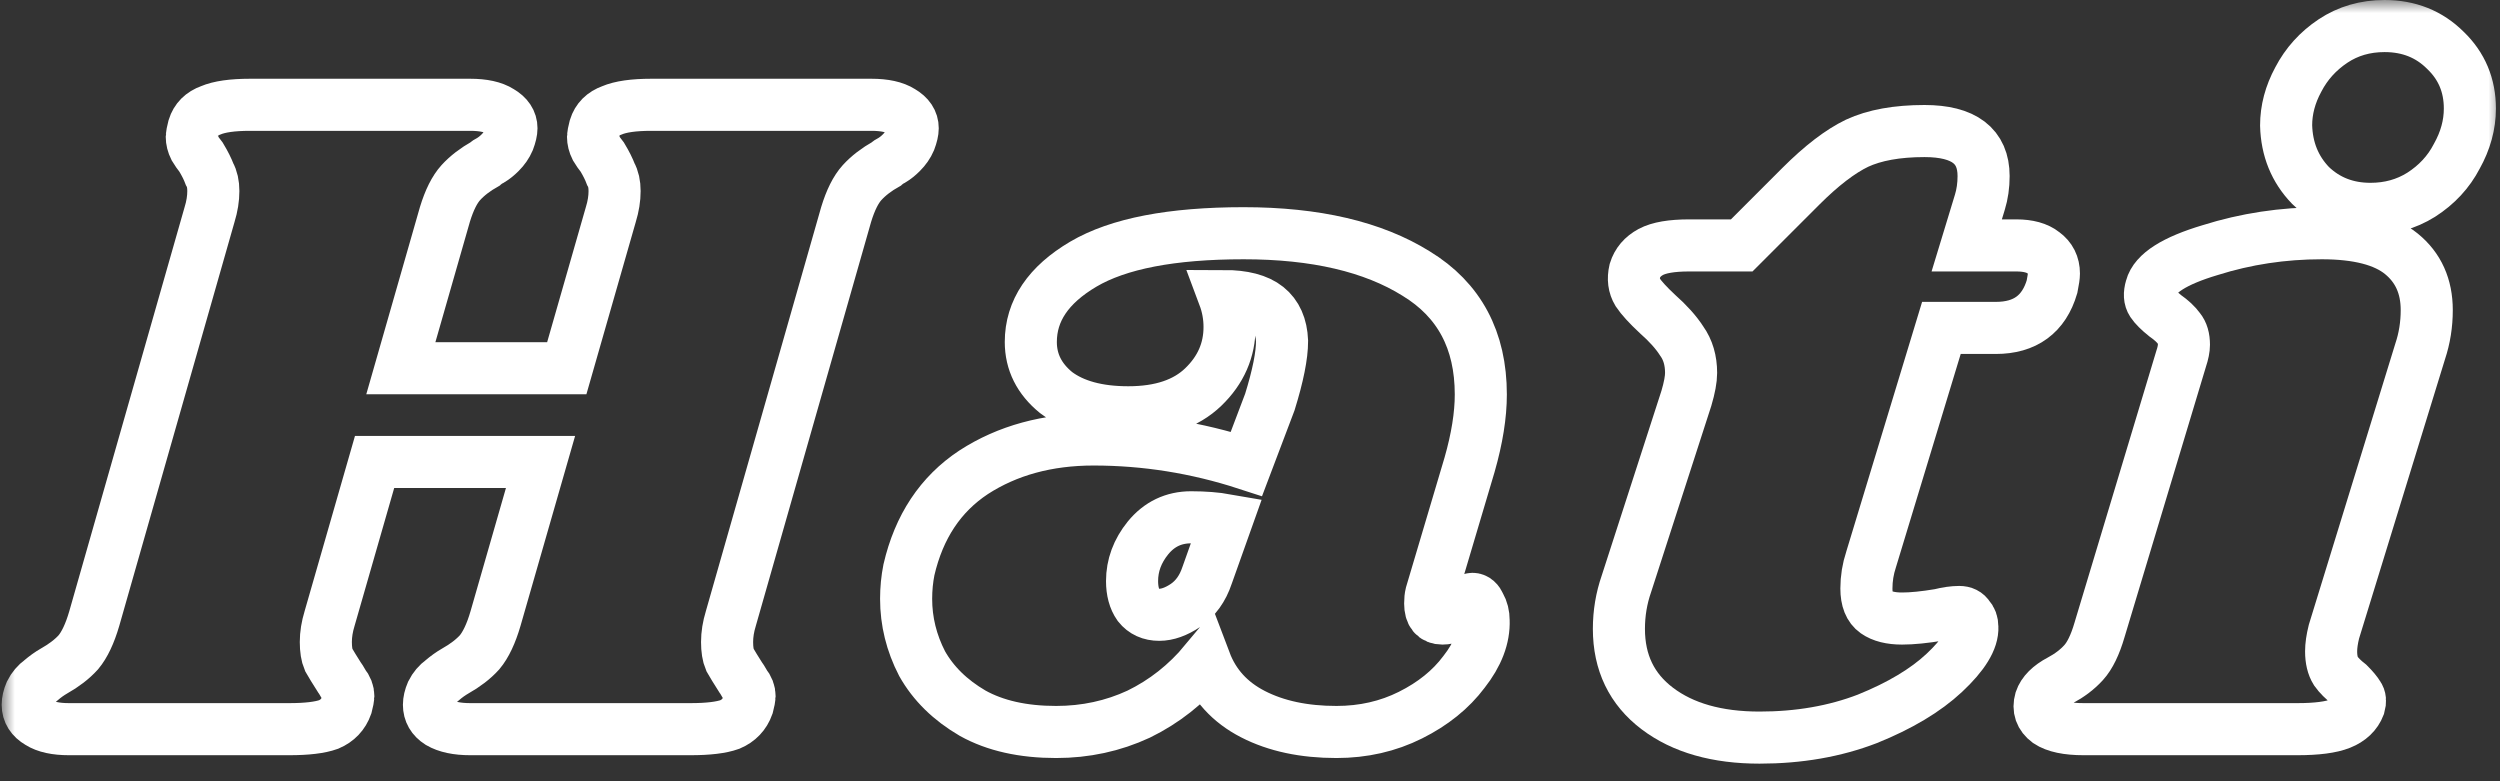 <svg width="96" height="30" viewBox="0 0 96 30" fill="none" xmlns="http://www.w3.org/2000/svg">
<rect x="0" y="0" width="96" height="30" fill="#333333" stroke="none"/>
<mask id="path-1-outside-1_413_94" maskUnits="userSpaceOnUse" x="0.064" y="0" width="96" height="30" fill="black">
<rect fill="white" x="0.064" width="96" height="30"/>
<path d="M33.464 4.024C33.968 4.024 34.352 4.108 34.616 4.276C34.904 4.444 35.048 4.66 35.048 4.924C35.048 5.044 35.012 5.2 34.94 5.392C34.868 5.56 34.76 5.716 34.616 5.86C34.496 5.98 34.376 6.076 34.256 6.148C34.16 6.196 34.088 6.244 34.04 6.292C33.656 6.508 33.344 6.748 33.104 7.012C32.864 7.276 32.66 7.684 32.492 8.236L28.064 23.752C27.968 24.064 27.92 24.364 27.92 24.652C27.92 24.94 27.956 25.168 28.028 25.336C28.124 25.504 28.256 25.72 28.424 25.984C28.448 26.008 28.508 26.104 28.604 26.272C28.724 26.416 28.784 26.572 28.784 26.74C28.784 26.788 28.76 26.908 28.712 27.1C28.592 27.436 28.364 27.676 28.028 27.82C27.692 27.94 27.188 28 26.516 28H18.056C17.552 28 17.156 27.916 16.868 27.748C16.604 27.58 16.472 27.352 16.472 27.064C16.472 26.92 16.508 26.764 16.58 26.596C16.676 26.404 16.808 26.248 16.976 26.128C17.144 25.984 17.312 25.864 17.48 25.768C17.864 25.552 18.176 25.312 18.416 25.048C18.656 24.76 18.86 24.328 19.028 23.752L20.756 17.74H14.384L12.656 23.752C12.56 24.064 12.512 24.364 12.512 24.652C12.512 24.94 12.548 25.168 12.62 25.336C12.716 25.504 12.848 25.72 13.016 25.984C13.04 26.008 13.1 26.104 13.196 26.272C13.316 26.416 13.376 26.572 13.376 26.74C13.376 26.788 13.352 26.908 13.304 27.1C13.184 27.436 12.956 27.676 12.62 27.82C12.284 27.94 11.78 28 11.108 28H2.648C2.144 28 1.76 27.916 1.496 27.748C1.208 27.58 1.064 27.352 1.064 27.064C1.064 26.92 1.1 26.764 1.172 26.596C1.268 26.404 1.4 26.248 1.568 26.128C1.736 25.984 1.904 25.864 2.072 25.768C2.456 25.552 2.768 25.312 3.008 25.048C3.248 24.76 3.452 24.328 3.62 23.752L8.048 8.236C8.144 7.924 8.192 7.624 8.192 7.336C8.192 7.072 8.144 6.856 8.048 6.688C7.976 6.496 7.868 6.28 7.724 6.04C7.628 5.92 7.544 5.8 7.472 5.68C7.4 5.536 7.364 5.392 7.364 5.248C7.364 5.2 7.388 5.08 7.436 4.888C7.532 4.576 7.748 4.36 8.084 4.24C8.42 4.096 8.924 4.024 9.596 4.024H18.056C18.56 4.024 18.944 4.108 19.208 4.276C19.496 4.444 19.64 4.66 19.64 4.924C19.64 5.044 19.604 5.2 19.532 5.392C19.46 5.56 19.352 5.716 19.208 5.86C19.088 5.98 18.968 6.076 18.848 6.148C18.752 6.196 18.68 6.244 18.632 6.292C18.248 6.508 17.936 6.748 17.696 7.012C17.456 7.276 17.252 7.684 17.084 8.236L15.392 14.14H21.764L23.456 8.236C23.552 7.924 23.6 7.624 23.6 7.336C23.6 7.072 23.552 6.856 23.456 6.688C23.384 6.496 23.276 6.28 23.132 6.04C23.036 5.92 22.952 5.8 22.88 5.68C22.808 5.536 22.772 5.392 22.772 5.248C22.772 5.2 22.796 5.08 22.844 4.888C22.94 4.576 23.156 4.36 23.492 4.24C23.828 4.096 24.332 4.024 25.004 4.024H33.464Z"/>
<path d="M47.755 8.956C50.515 8.956 52.723 9.472 54.379 10.504C56.035 11.512 56.863 13.06 56.863 15.148C56.863 15.94 56.719 16.84 56.431 17.848L54.955 22.816C54.931 22.912 54.919 23.032 54.919 23.176C54.919 23.56 55.075 23.752 55.387 23.752C55.675 23.752 55.915 23.632 56.107 23.392C56.323 23.128 56.467 22.996 56.539 22.996C56.659 22.996 56.755 23.08 56.827 23.248C56.923 23.416 56.971 23.608 56.971 23.824C56.995 24.472 56.743 25.132 56.215 25.804C55.711 26.476 55.027 27.028 54.163 27.46C53.299 27.892 52.351 28.108 51.319 28.108C50.071 28.108 49.003 27.88 48.115 27.424C47.227 26.968 46.615 26.296 46.279 25.408C45.559 26.272 44.707 26.944 43.723 27.424C42.739 27.88 41.683 28.108 40.555 28.108C39.283 28.108 38.215 27.868 37.351 27.388C36.487 26.884 35.839 26.248 35.407 25.48C34.999 24.688 34.795 23.86 34.795 22.996C34.795 22.612 34.831 22.24 34.903 21.88C35.287 20.224 36.115 18.976 37.387 18.136C38.683 17.296 40.219 16.876 41.995 16.876C43.987 16.876 45.943 17.188 47.863 17.812L48.763 15.436C49.075 14.428 49.231 13.648 49.231 13.096C49.207 12.52 49.015 12.088 48.655 11.8C48.295 11.512 47.743 11.368 46.999 11.368C47.143 11.752 47.215 12.148 47.215 12.556C47.215 13.444 46.879 14.212 46.207 14.86C45.535 15.508 44.575 15.832 43.327 15.832C42.151 15.832 41.227 15.58 40.555 15.076C39.907 14.548 39.583 13.9 39.583 13.132C39.583 11.932 40.255 10.936 41.599 10.144C42.943 9.352 44.995 8.956 47.755 8.956ZM45.739 19.864C45.067 19.864 44.515 20.128 44.083 20.656C43.675 21.16 43.471 21.712 43.471 22.312C43.471 22.696 43.555 23.008 43.723 23.248C43.915 23.488 44.179 23.608 44.515 23.608C44.827 23.608 45.163 23.488 45.523 23.248C45.907 22.984 46.183 22.6 46.351 22.096L47.107 19.972C46.699 19.9 46.243 19.864 45.739 19.864Z"/>
<path d="M77.43 9.424C77.886 9.424 78.234 9.52 78.474 9.712C78.738 9.904 78.87 10.168 78.87 10.504C78.87 10.6 78.846 10.768 78.798 11.008C78.486 12.064 77.766 12.592 76.638 12.592H74.55L71.85 21.484C71.73 21.844 71.67 22.216 71.67 22.6C71.67 23.032 71.79 23.332 72.03 23.5C72.27 23.668 72.606 23.752 73.038 23.752C73.422 23.752 73.902 23.704 74.478 23.608C74.766 23.536 75.018 23.5 75.234 23.5C75.402 23.5 75.522 23.56 75.594 23.68C75.69 23.776 75.738 23.908 75.738 24.076C75.762 24.556 75.402 25.144 74.658 25.84C73.938 26.512 72.954 27.1 71.706 27.604C70.458 28.084 69.078 28.324 67.566 28.324C65.934 28.324 64.626 27.952 63.642 27.208C62.658 26.464 62.166 25.444 62.166 24.148C62.166 23.548 62.262 22.972 62.454 22.42L64.758 15.292C64.878 14.884 64.938 14.56 64.938 14.32C64.938 13.84 64.818 13.432 64.578 13.096C64.362 12.76 64.05 12.412 63.642 12.052C63.282 11.716 63.03 11.44 62.886 11.224C62.742 10.984 62.706 10.708 62.778 10.396C62.874 10.084 63.078 9.844 63.39 9.676C63.702 9.508 64.194 9.424 64.866 9.424H66.882L69.15 7.156C69.942 6.364 70.662 5.812 71.31 5.5C71.982 5.188 72.846 5.032 73.902 5.032C75.414 5.032 76.17 5.608 76.17 6.76C76.17 7.12 76.122 7.456 76.026 7.768L75.522 9.424H77.43Z"/>
<path d="M89.155 8.956C90.547 8.956 91.567 9.22 92.215 9.748C92.863 10.276 93.187 10.996 93.187 11.908C93.187 12.46 93.103 12.988 92.935 13.492L89.623 24.256C89.551 24.544 89.515 24.796 89.515 25.012C89.515 25.324 89.575 25.576 89.695 25.768C89.815 25.936 89.983 26.104 90.199 26.272C90.367 26.44 90.487 26.584 90.559 26.704C90.631 26.8 90.643 26.932 90.595 27.1C90.475 27.412 90.235 27.64 89.875 27.784C89.515 27.928 88.963 28 88.219 28H80.011C79.387 28 78.931 27.904 78.643 27.712C78.355 27.496 78.259 27.22 78.355 26.884C78.451 26.596 78.703 26.344 79.111 26.128C79.471 25.936 79.771 25.708 80.011 25.444C80.251 25.18 80.455 24.76 80.623 24.184L83.755 13.78C83.827 13.564 83.863 13.384 83.863 13.24C83.863 12.976 83.803 12.772 83.683 12.628C83.563 12.46 83.383 12.292 83.143 12.124C82.903 11.932 82.735 11.764 82.639 11.62C82.543 11.476 82.531 11.284 82.603 11.044C82.747 10.492 83.503 10.012 84.871 9.604C86.239 9.172 87.667 8.956 89.155 8.956ZM91.567 1C92.503 1 93.283 1.312 93.907 1.936C94.531 2.536 94.843 3.28 94.843 4.168C94.843 4.792 94.675 5.404 94.339 6.004C94.027 6.604 93.571 7.096 92.971 7.48C92.395 7.84 91.747 8.02 91.027 8.02C90.115 8.02 89.347 7.72 88.723 7.12C88.123 6.496 87.811 5.728 87.787 4.816C87.787 4.216 87.943 3.628 88.255 3.052C88.567 2.452 89.011 1.96 89.587 1.576C90.163 1.192 90.823 1 91.567 1Z"/>
</mask>
<path d="M33.464 4.024C33.968 4.024 34.352 4.108 34.616 4.276C34.904 4.444 35.048 4.66 35.048 4.924C35.048 5.044 35.012 5.2 34.94 5.392C34.868 5.56 34.76 5.716 34.616 5.86C34.496 5.98 34.376 6.076 34.256 6.148C34.16 6.196 34.088 6.244 34.04 6.292C33.656 6.508 33.344 6.748 33.104 7.012C32.864 7.276 32.66 7.684 32.492 8.236L28.064 23.752C27.968 24.064 27.92 24.364 27.92 24.652C27.92 24.94 27.956 25.168 28.028 25.336C28.124 25.504 28.256 25.72 28.424 25.984C28.448 26.008 28.508 26.104 28.604 26.272C28.724 26.416 28.784 26.572 28.784 26.74C28.784 26.788 28.76 26.908 28.712 27.1C28.592 27.436 28.364 27.676 28.028 27.82C27.692 27.94 27.188 28 26.516 28H18.056C17.552 28 17.156 27.916 16.868 27.748C16.604 27.58 16.472 27.352 16.472 27.064C16.472 26.92 16.508 26.764 16.58 26.596C16.676 26.404 16.808 26.248 16.976 26.128C17.144 25.984 17.312 25.864 17.48 25.768C17.864 25.552 18.176 25.312 18.416 25.048C18.656 24.76 18.86 24.328 19.028 23.752L20.756 17.74H14.384L12.656 23.752C12.56 24.064 12.512 24.364 12.512 24.652C12.512 24.94 12.548 25.168 12.62 25.336C12.716 25.504 12.848 25.72 13.016 25.984C13.04 26.008 13.1 26.104 13.196 26.272C13.316 26.416 13.376 26.572 13.376 26.74C13.376 26.788 13.352 26.908 13.304 27.1C13.184 27.436 12.956 27.676 12.62 27.82C12.284 27.94 11.78 28 11.108 28H2.648C2.144 28 1.76 27.916 1.496 27.748C1.208 27.58 1.064 27.352 1.064 27.064C1.064 26.92 1.1 26.764 1.172 26.596C1.268 26.404 1.4 26.248 1.568 26.128C1.736 25.984 1.904 25.864 2.072 25.768C2.456 25.552 2.768 25.312 3.008 25.048C3.248 24.76 3.452 24.328 3.62 23.752L8.048 8.236C8.144 7.924 8.192 7.624 8.192 7.336C8.192 7.072 8.144 6.856 8.048 6.688C7.976 6.496 7.868 6.28 7.724 6.04C7.628 5.92 7.544 5.8 7.472 5.68C7.4 5.536 7.364 5.392 7.364 5.248C7.364 5.2 7.388 5.08 7.436 4.888C7.532 4.576 7.748 4.36 8.084 4.24C8.42 4.096 8.924 4.024 9.596 4.024H18.056C18.56 4.024 18.944 4.108 19.208 4.276C19.496 4.444 19.64 4.66 19.64 4.924C19.64 5.044 19.604 5.2 19.532 5.392C19.46 5.56 19.352 5.716 19.208 5.86C19.088 5.98 18.968 6.076 18.848 6.148C18.752 6.196 18.68 6.244 18.632 6.292C18.248 6.508 17.936 6.748 17.696 7.012C17.456 7.276 17.252 7.684 17.084 8.236L15.392 14.14H21.764L23.456 8.236C23.552 7.924 23.6 7.624 23.6 7.336C23.6 7.072 23.552 6.856 23.456 6.688C23.384 6.496 23.276 6.28 23.132 6.04C23.036 5.92 22.952 5.8 22.88 5.68C22.808 5.536 22.772 5.392 22.772 5.248C22.772 5.2 22.796 5.08 22.844 4.888C22.94 4.576 23.156 4.36 23.492 4.24C23.828 4.096 24.332 4.024 25.004 4.024H33.464Z" stroke="white" stroke-width="2" mask="url(#path-1-outside-1_413_94)"/>
<path d="M47.755 8.956C50.515 8.956 52.723 9.472 54.379 10.504C56.035 11.512 56.863 13.06 56.863 15.148C56.863 15.94 56.719 16.84 56.431 17.848L54.955 22.816C54.931 22.912 54.919 23.032 54.919 23.176C54.919 23.56 55.075 23.752 55.387 23.752C55.675 23.752 55.915 23.632 56.107 23.392C56.323 23.128 56.467 22.996 56.539 22.996C56.659 22.996 56.755 23.08 56.827 23.248C56.923 23.416 56.971 23.608 56.971 23.824C56.995 24.472 56.743 25.132 56.215 25.804C55.711 26.476 55.027 27.028 54.163 27.46C53.299 27.892 52.351 28.108 51.319 28.108C50.071 28.108 49.003 27.88 48.115 27.424C47.227 26.968 46.615 26.296 46.279 25.408C45.559 26.272 44.707 26.944 43.723 27.424C42.739 27.88 41.683 28.108 40.555 28.108C39.283 28.108 38.215 27.868 37.351 27.388C36.487 26.884 35.839 26.248 35.407 25.48C34.999 24.688 34.795 23.86 34.795 22.996C34.795 22.612 34.831 22.24 34.903 21.88C35.287 20.224 36.115 18.976 37.387 18.136C38.683 17.296 40.219 16.876 41.995 16.876C43.987 16.876 45.943 17.188 47.863 17.812L48.763 15.436C49.075 14.428 49.231 13.648 49.231 13.096C49.207 12.52 49.015 12.088 48.655 11.8C48.295 11.512 47.743 11.368 46.999 11.368C47.143 11.752 47.215 12.148 47.215 12.556C47.215 13.444 46.879 14.212 46.207 14.86C45.535 15.508 44.575 15.832 43.327 15.832C42.151 15.832 41.227 15.58 40.555 15.076C39.907 14.548 39.583 13.9 39.583 13.132C39.583 11.932 40.255 10.936 41.599 10.144C42.943 9.352 44.995 8.956 47.755 8.956ZM45.739 19.864C45.067 19.864 44.515 20.128 44.083 20.656C43.675 21.16 43.471 21.712 43.471 22.312C43.471 22.696 43.555 23.008 43.723 23.248C43.915 23.488 44.179 23.608 44.515 23.608C44.827 23.608 45.163 23.488 45.523 23.248C45.907 22.984 46.183 22.6 46.351 22.096L47.107 19.972C46.699 19.9 46.243 19.864 45.739 19.864Z" stroke="white" stroke-width="2" mask="url(#path-1-outside-1_413_94)"/>
<path d="M77.43 9.424C77.886 9.424 78.234 9.52 78.474 9.712C78.738 9.904 78.87 10.168 78.87 10.504C78.87 10.6 78.846 10.768 78.798 11.008C78.486 12.064 77.766 12.592 76.638 12.592H74.55L71.85 21.484C71.73 21.844 71.67 22.216 71.67 22.6C71.67 23.032 71.79 23.332 72.03 23.5C72.27 23.668 72.606 23.752 73.038 23.752C73.422 23.752 73.902 23.704 74.478 23.608C74.766 23.536 75.018 23.5 75.234 23.5C75.402 23.5 75.522 23.56 75.594 23.68C75.69 23.776 75.738 23.908 75.738 24.076C75.762 24.556 75.402 25.144 74.658 25.84C73.938 26.512 72.954 27.1 71.706 27.604C70.458 28.084 69.078 28.324 67.566 28.324C65.934 28.324 64.626 27.952 63.642 27.208C62.658 26.464 62.166 25.444 62.166 24.148C62.166 23.548 62.262 22.972 62.454 22.42L64.758 15.292C64.878 14.884 64.938 14.56 64.938 14.32C64.938 13.84 64.818 13.432 64.578 13.096C64.362 12.76 64.05 12.412 63.642 12.052C63.282 11.716 63.03 11.44 62.886 11.224C62.742 10.984 62.706 10.708 62.778 10.396C62.874 10.084 63.078 9.844 63.39 9.676C63.702 9.508 64.194 9.424 64.866 9.424H66.882L69.15 7.156C69.942 6.364 70.662 5.812 71.31 5.5C71.982 5.188 72.846 5.032 73.902 5.032C75.414 5.032 76.17 5.608 76.17 6.76C76.17 7.12 76.122 7.456 76.026 7.768L75.522 9.424H77.43Z" stroke="white" stroke-width="2" mask="url(#path-1-outside-1_413_94)"/>
<path d="M89.155 8.956C90.547 8.956 91.567 9.22 92.215 9.748C92.863 10.276 93.187 10.996 93.187 11.908C93.187 12.46 93.103 12.988 92.935 13.492L89.623 24.256C89.551 24.544 89.515 24.796 89.515 25.012C89.515 25.324 89.575 25.576 89.695 25.768C89.815 25.936 89.983 26.104 90.199 26.272C90.367 26.44 90.487 26.584 90.559 26.704C90.631 26.8 90.643 26.932 90.595 27.1C90.475 27.412 90.235 27.64 89.875 27.784C89.515 27.928 88.963 28 88.219 28H80.011C79.387 28 78.931 27.904 78.643 27.712C78.355 27.496 78.259 27.22 78.355 26.884C78.451 26.596 78.703 26.344 79.111 26.128C79.471 25.936 79.771 25.708 80.011 25.444C80.251 25.18 80.455 24.76 80.623 24.184L83.755 13.78C83.827 13.564 83.863 13.384 83.863 13.24C83.863 12.976 83.803 12.772 83.683 12.628C83.563 12.46 83.383 12.292 83.143 12.124C82.903 11.932 82.735 11.764 82.639 11.62C82.543 11.476 82.531 11.284 82.603 11.044C82.747 10.492 83.503 10.012 84.871 9.604C86.239 9.172 87.667 8.956 89.155 8.956ZM91.567 1C92.503 1 93.283 1.312 93.907 1.936C94.531 2.536 94.843 3.28 94.843 4.168C94.843 4.792 94.675 5.404 94.339 6.004C94.027 6.604 93.571 7.096 92.971 7.48C92.395 7.84 91.747 8.02 91.027 8.02C90.115 8.02 89.347 7.72 88.723 7.12C88.123 6.496 87.811 5.728 87.787 4.816C87.787 4.216 87.943 3.628 88.255 3.052C88.567 2.452 89.011 1.96 89.587 1.576C90.163 1.192 90.823 1 91.567 1Z" stroke="white" stroke-width="2" mask="url(#path-1-outside-1_413_94)"/>
</svg>
